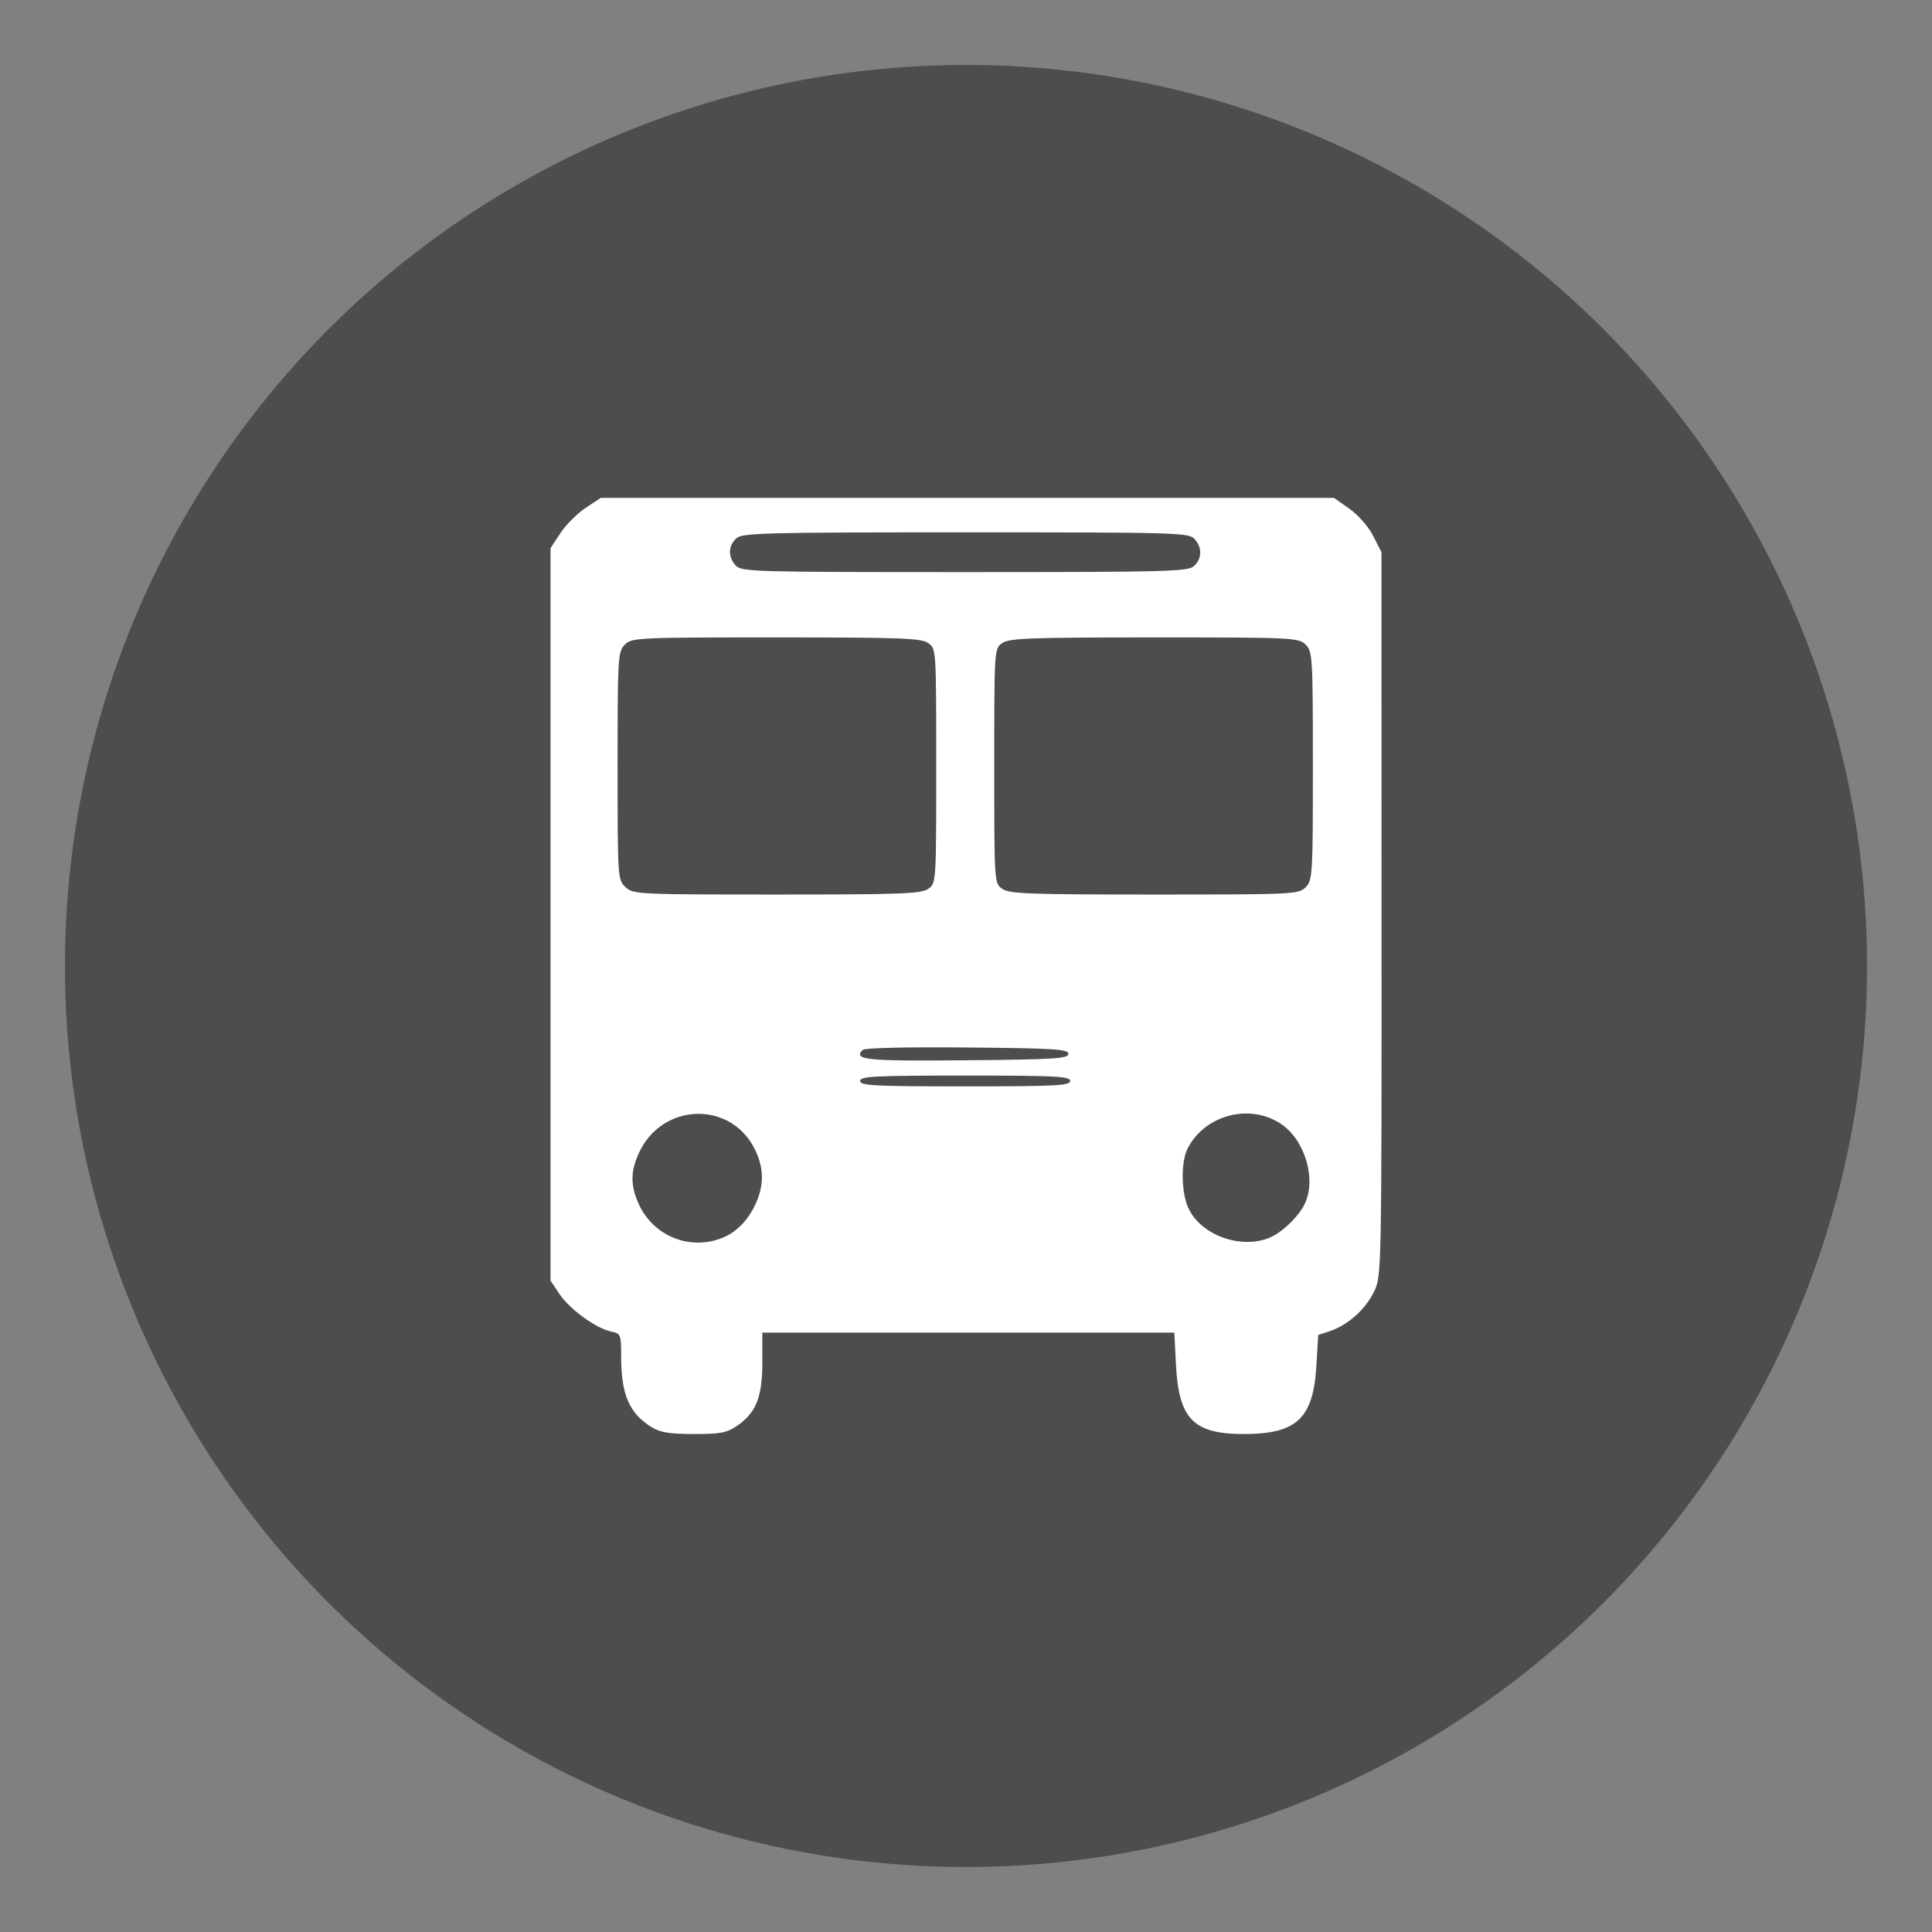 <?xml version="1.0" encoding="UTF-8" standalone="no"?>
<svg
   xmlns:dc="http://purl.org/dc/elements/1.1/"
   xmlns:cc="http://creativecommons.org/ns#"
   xmlns:rdf="http://www.w3.org/1999/02/22-rdf-syntax-ns#"
   xmlns:svg="http://www.w3.org/2000/svg"
   xmlns="http://www.w3.org/2000/svg"
   xmlns:sodipodi="http://sodipodi.sourceforge.net/DTD/sodipodi-0.dtd"
   xmlns:inkscape="http://www.inkscape.org/namespaces/inkscape"
   height="24"
   viewBox="0 0 24 24"
   width="24"
   version="1.1"
   id="svg10"
   sodipodi:docname="bus-m.svg"
   inkscape:version="0.92.3 (2405546, 2018-03-11)">
  <rect x="0" y="0" width="24" height="24" fill="#808080" stroke="none"/>
  <defs
     id="defs14" />
  <sodipodi:namedview
     pagecolor="#ffffff"
     bordercolor="#666666"
     borderopacity="1"
     objecttolerance="10"
     gridtolerance="10"
     guidetolerance="10"
     inkscape:pageopacity="0"
     inkscape:pageshadow="2"
     inkscape:window-width="1215"
     inkscape:window-height="748"
     id="namedview12"
     showgrid="false"
     inkscape:zoom="4.9166667"
     inkscape:cx="13.739664"
     inkscape:cy="-11.278863"
     inkscape:window-x="67"
     inkscape:window-y="27"
     inkscape:window-maximized="0"
     inkscape:current-layer="svg10" />
  <g
     id="g2151">
    <circle
       r="11.193"
       cy="12"
       cx="12"
       id="path1043"
       style="opacity:1;fill:#4d4d4d;fill-opacity:1;stroke:none;stroke-width:0.321;stroke-linecap:round;stroke-miterlimit:4;stroke-dasharray:none;stroke-opacity:1" />
    <path
       inkscape:connector-curvature="0"
       id="path3293"
       d="m 8.098,17.731 c -0.283,-0.175 -0.382,-0.404 -0.382,-0.889 -1.61e-4,-0.264 -0.005,-0.277 -0.124,-0.301 -0.186,-0.038 -0.514,-0.276 -0.641,-0.465 L 6.839,15.909 V 11.359 6.809 l 0.124,-0.188 c 0.068,-0.103 0.208,-0.243 0.312,-0.312 l 0.188,-0.124 h 4.554 4.554 l 0.192,0.135 c 0.109,0.077 0.236,0.222 0.295,0.337 l 0.103,0.202 0.001,4.496 c 0.001,4.484 0.001,4.496 -0.094,4.692 -0.106,0.219 -0.324,0.413 -0.546,0.488 l -0.147,0.049 -0.022,0.379 c -0.039,0.658 -0.244,0.851 -0.901,0.851 -0.628,0 -0.81,-0.187 -0.844,-0.866 l -0.02,-0.394 h -2.559 -2.559 v 0.372 c 0,0.429 -0.078,0.625 -0.315,0.787 -0.126,0.086 -0.208,0.101 -0.535,0.101 -0.298,-1.6e-4 -0.418,-0.019 -0.522,-0.084 z m 0.863,-2.349 c 0.18,-0.068 0.328,-0.216 0.424,-0.424 0.108,-0.234 0.106,-0.445 -0.005,-0.675 -0.298,-0.615 -1.158,-0.589 -1.445,0.043 -0.104,0.23 -0.104,0.404 4.9e-5,0.632 0.181,0.394 0.623,0.577 1.026,0.424 z m 6.793,1.6e-4 c 0.155,-0.059 0.36,-0.248 0.446,-0.411 0.159,-0.305 0.018,-0.804 -0.285,-1.008 -0.387,-0.261 -0.945,-0.116 -1.16,0.3 -0.088,0.171 -0.083,0.554 0.01,0.75 0.155,0.326 0.632,0.504 0.99,0.369 z m -2.46,-1.954 c 0,-0.058 -0.175,-0.067 -1.305,-0.067 -1.13,0 -1.305,0.009 -1.305,0.067 0,0.058 0.175,0.067 1.305,0.067 1.13,0 1.305,-0.009 1.305,-0.067 z m -0.022,-0.337 c 0,-0.058 -0.175,-0.069 -1.257,-0.079 -0.731,-0.007 -1.274,0.005 -1.298,0.03 -0.124,0.124 0.044,0.141 1.287,0.129 1.092,-0.01 1.268,-0.021 1.268,-0.079 z m -1.742,-2.049 c 0.1,-0.07 0.1,-0.072 0.1,-1.527 0,-1.455 -1.56e-4,-1.457 -0.1,-1.527 -0.086,-0.061 -0.343,-0.07 -1.889,-0.07 -1.729,0 -1.792,0.003 -1.879,0.09 -0.086,0.086 -0.09,0.15 -0.09,1.505 0,1.398 0.001,1.416 0.098,1.507 0.096,0.089 0.149,0.092 1.879,0.092 1.539,0 1.795,-0.009 1.881,-0.07 z m 4.689,-0.02 c 0.086,-0.086 0.09,-0.15 0.09,-1.507 0,-1.357 -0.004,-1.421 -0.09,-1.507 -0.087,-0.087 -0.15,-0.09 -1.879,-0.09 -1.547,0 -1.803,0.01 -1.889,0.07 -0.1,0.07 -0.1,0.072 -0.1,1.527 0,1.455 1.61e-4,1.457 0.1,1.527 0.086,0.061 0.343,0.07 1.889,0.07 1.729,0 1.792,-0.003 1.879,-0.09 z M 14.831,7.033 c 0.102,-0.093 0.105,-0.23 0.008,-0.338 -0.071,-0.078 -0.218,-0.082 -2.842,-0.082 -2.512,0 -2.775,0.007 -2.85,0.074 -0.102,0.093 -0.105,0.23 -0.008,0.338 0.071,0.078 0.218,0.082 2.842,0.082 2.512,0 2.775,-0.007 2.85,-0.074 z"
       style="fill:#ffffff;stroke-width:0.045" />
  </g>
</svg>
